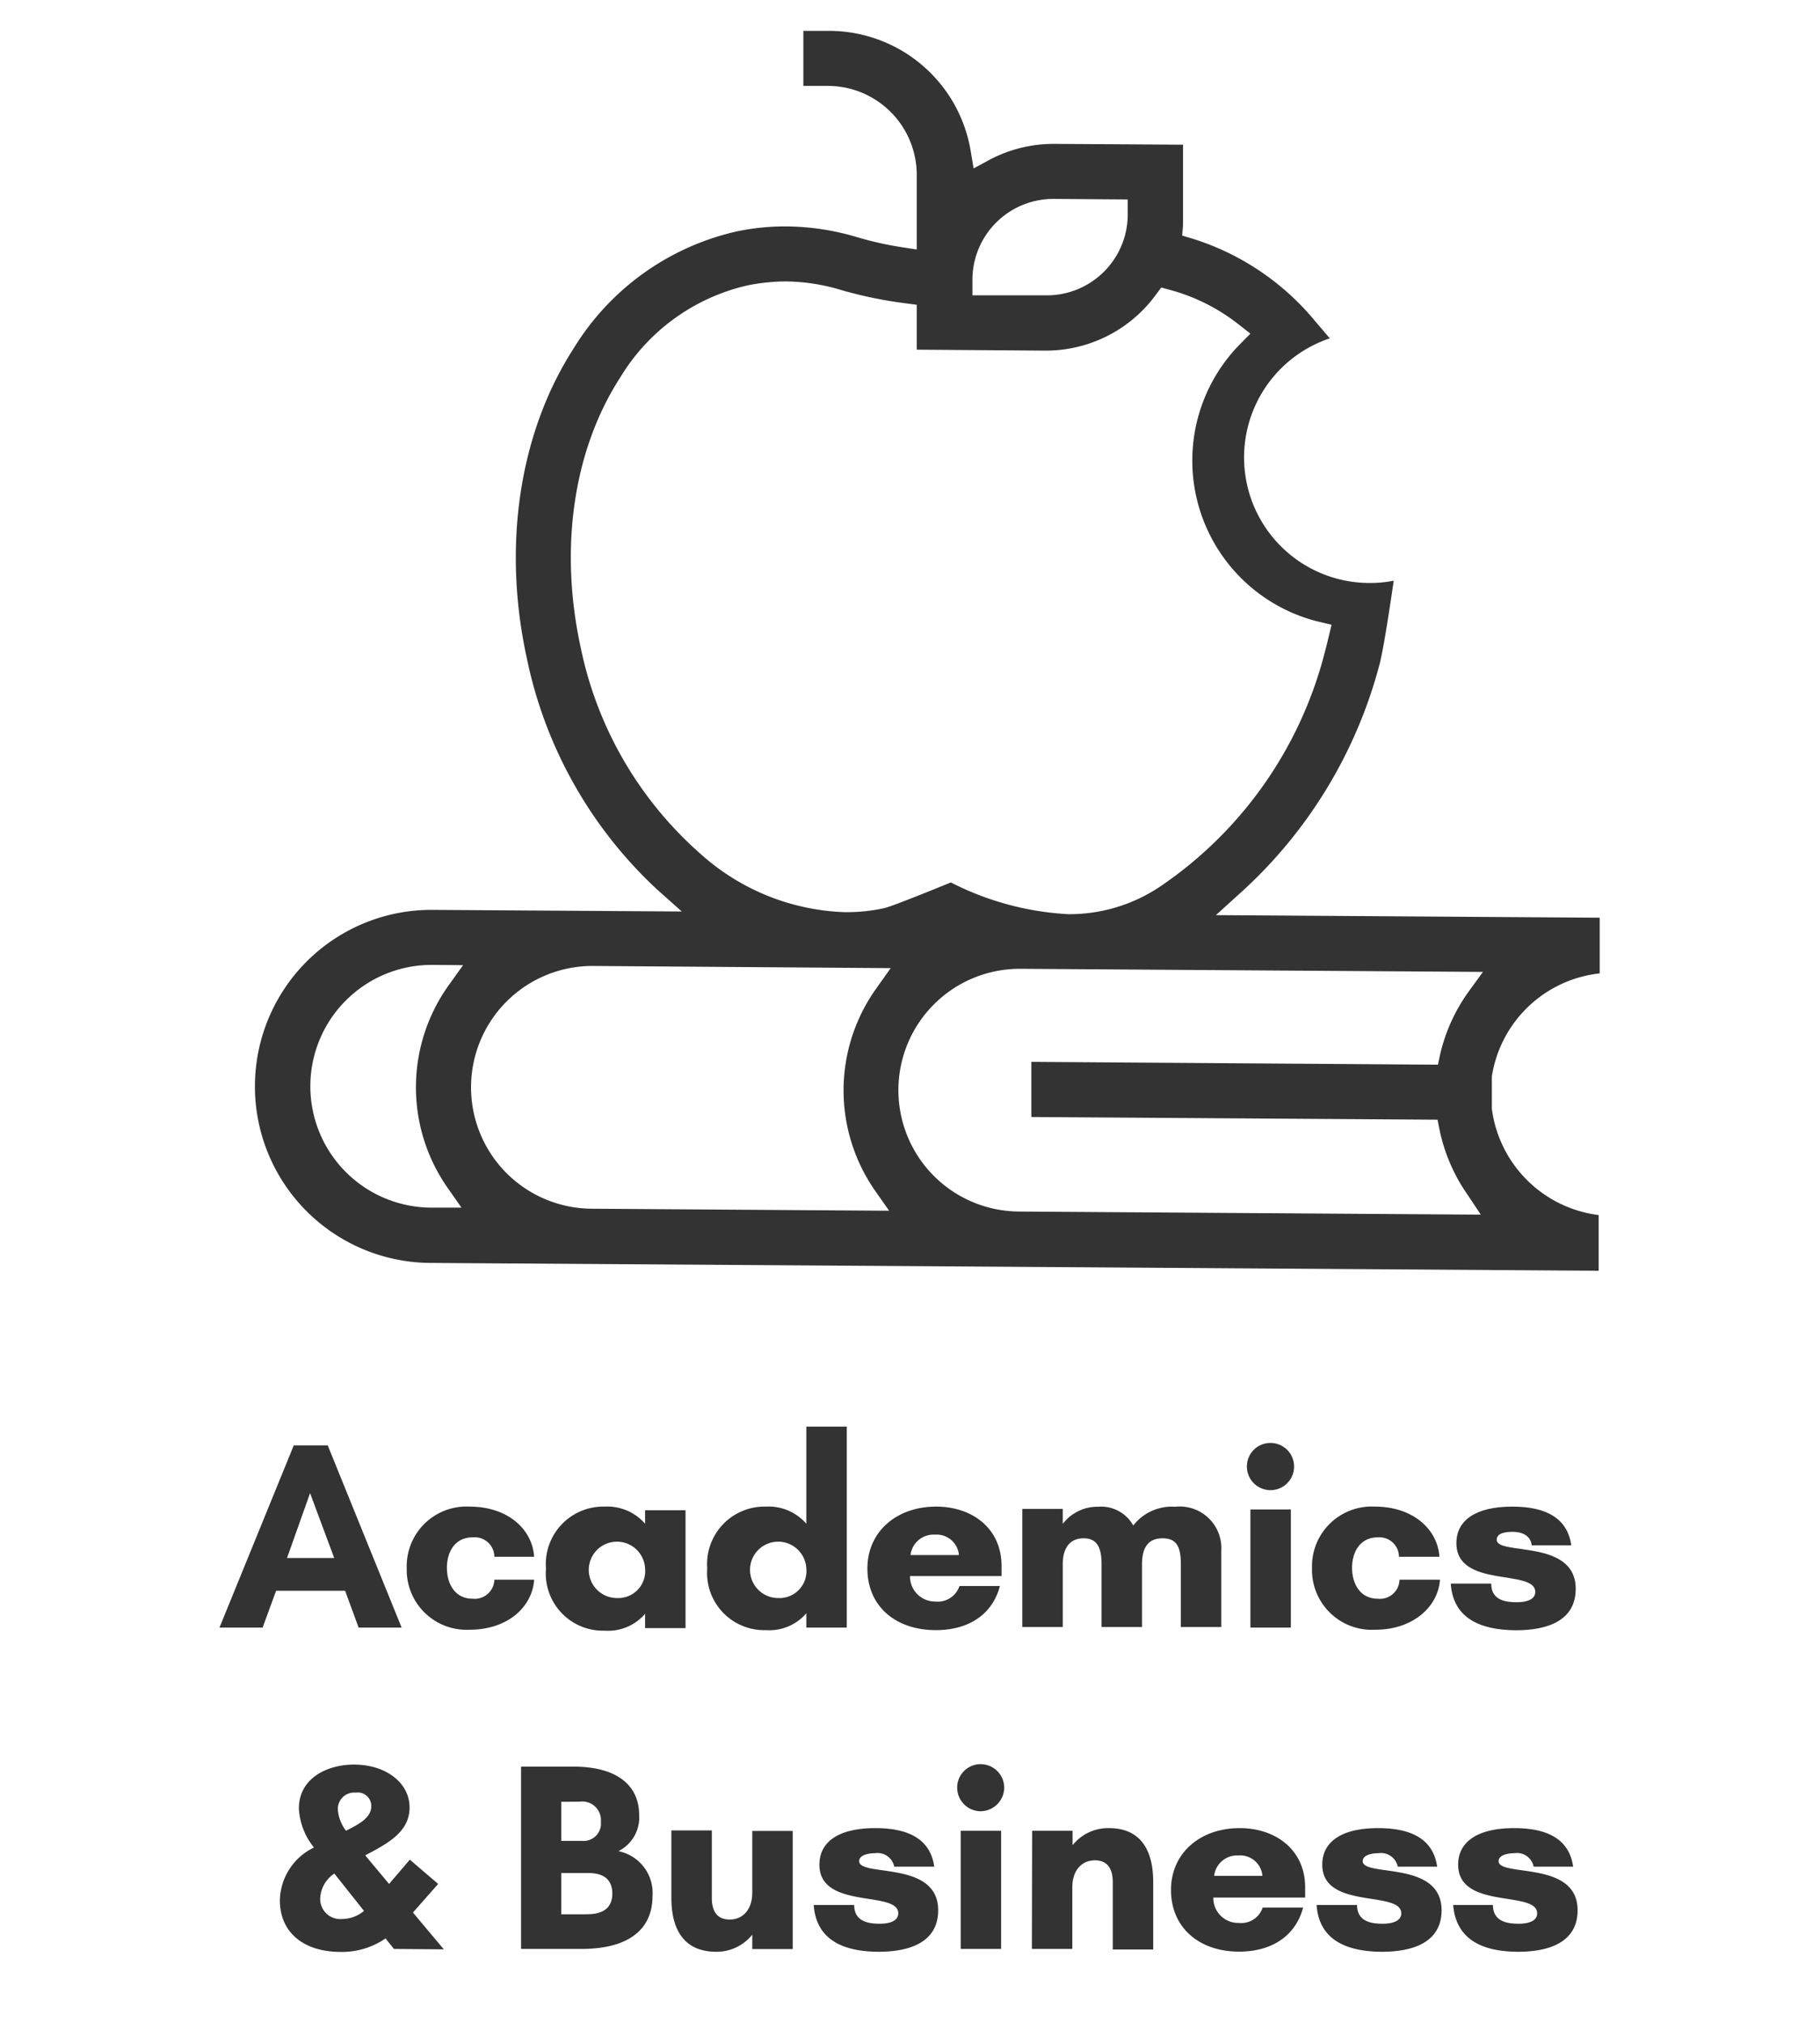 <svg id="v2" xmlns="http://www.w3.org/2000/svg" viewBox="0 0 135 150"><defs><style>.cls-1{fill:#333;}</style></defs><g id="Academic"><path class="cls-1" d="M21.79,107.18h2.52l5.48,13.51H26.6l-1-2.73H20.48l-1,2.73h-3.2Zm3,8.35L23,110.72l-1.71,4.81Z"/><path class="cls-1" d="M30.17,116.29a4.43,4.43,0,0,1,4.66-4.57c2.85,0,4.66,1.69,4.79,3.72H36.67A1.46,1.46,0,0,0,35.06,114c-1.35,0-1.91,1.12-1.91,2.26s.56,2.29,1.91,2.29a1.46,1.46,0,0,0,1.61-1.41h2.95c-.13,2-1.94,3.71-4.79,3.71A4.44,4.44,0,0,1,30.17,116.29Z"/><path class="cls-1" d="M40.5,116.31a4.26,4.26,0,0,1,4.35-4.59,3.71,3.71,0,0,1,3,1.27v-1h3v8.74h-3v-1.06a3.62,3.62,0,0,1-3,1.25A4.24,4.24,0,0,1,40.5,116.31Zm7.35,0a2.09,2.09,0,1,0-2.09,2.19A2,2,0,0,0,47.85,116.31Z"/><path class="cls-1" d="M52.46,116.31a4.26,4.26,0,0,1,4.35-4.59,3.71,3.71,0,0,1,3,1.27v-7.2h3v14.9h-3v-1.06a3.62,3.62,0,0,1-3,1.25A4.24,4.24,0,0,1,52.46,116.31Zm7.35,0a2.09,2.09,0,1,0-2.09,2.19A2,2,0,0,0,59.81,116.31Z"/><path class="cls-1" d="M64.34,116.31c0-2.73,2.16-4.59,5.1-4.59,2.67,0,4.85,1.61,4.85,4.4v.75H67.5a1.86,1.86,0,0,0,1.88,1.89,1.7,1.7,0,0,0,1.79-1.15h3c-.58,2.18-2.4,3.27-4.75,3.27C66.42,120.88,64.34,119.1,64.34,116.31Zm6.79-1a1.66,1.66,0,0,0-1.79-1.51,1.71,1.71,0,0,0-1.8,1.51Z"/><path class="cls-1" d="M90.59,115v5.65h-3V116c0-1.25-.28-1.93-1.35-1.93s-1.53.68-1.53,1.93v4.65h-3V116c0-1.25-.34-1.93-1.33-1.93s-1.55.68-1.55,1.93v4.65h-3v-8.76h3V113a3.24,3.24,0,0,1,2.62-1.27,2.73,2.73,0,0,1,2.61,1.39,3.63,3.63,0,0,1,3.11-1.39A3.09,3.09,0,0,1,90.59,115Z"/><path class="cls-1" d="M92.49,108.73A1.74,1.74,0,0,1,94.23,107a1.75,1.75,0,1,1-1.74,1.75Zm.26,3.2h3v8.76h-3Z"/><path class="cls-1" d="M97.32,116.29a4.43,4.43,0,0,1,4.66-4.57c2.84,0,4.66,1.69,4.79,3.72h-3A1.45,1.45,0,0,0,102.2,114c-1.34,0-1.91,1.12-1.91,2.26s.57,2.29,1.91,2.29a1.45,1.45,0,0,0,1.61-1.41h3c-.13,2-2,3.71-4.79,3.71A4.44,4.44,0,0,1,97.32,116.29Z"/><path class="cls-1" d="M107.61,117.43h3c0,1.29,1.17,1.38,1.91,1.38s1.36-.21,1.36-.76c0-1.74-5.85-.24-5.85-3.62,0-1.69,1.42-2.71,4.15-2.71,2.5,0,4.09.86,4.37,2.87h-2.93c-.1-.8-.83-1-1.42-1s-1.18.11-1.18.59c0,1.19,5.86-.1,5.86,3.64,0,2.3-2,3.07-4.42,3.07C109.69,120.88,107.78,119.93,107.61,117.43Z"/><path class="cls-1" d="M29.22,144.52l-.62-.78a5.7,5.7,0,0,1-3.35,1c-2.64,0-4.49-1.37-4.49-3.83A4.44,4.44,0,0,1,23.29,137a5,5,0,0,1-1.12-2.89c0-2.25,2.09-3.26,4.09-3.26,2.36,0,4.12,1.35,4.12,3.18s-1.64,2.68-3.29,3.55l1.77,2.12,1.54-1.8,2.1,1.8-1.87,2.12,2.29,2.73ZM27,141.7l-2.2-2.77a2.34,2.34,0,0,0-1.05,1.84,1.49,1.49,0,0,0,1.63,1.53A2.57,2.57,0,0,0,27,141.7Zm-1.33-5.95c1.06-.52,1.87-1,1.87-1.82a1,1,0,0,0-1.15-1,1.21,1.21,0,0,0-1.33,1.25A2.94,2.94,0,0,0,25.66,135.75Z"/><path class="cls-1" d="M48.4,140.61c0,2.24-1.49,3.91-5.29,3.91H38.65V131H42.5c3.7,0,4.91,1.74,4.91,3.58a2.79,2.79,0,0,1-1.54,2.69A3.16,3.16,0,0,1,48.4,140.61Zm-6.77-7v2.9H43.2a1.29,1.29,0,0,0,1.37-1.43A1.38,1.38,0,0,0,43,133.6Zm3.79,6.81c0-1.53-1.37-1.53-1.91-1.53H41.63v3.06h1.88C44,141.94,45.42,141.94,45.42,140.41Z"/><path class="cls-1" d="M49.8,140.73v-5h3v5c0,1,.39,1.61,1.33,1.61s1.67-.7,1.67-2v-4.57h3v8.76h-3v-1.07a3.38,3.38,0,0,1-2.69,1.27C50.76,144.72,49.8,143.12,49.8,140.73Z"/><path class="cls-1" d="M60.36,141.26h3c0,1.29,1.17,1.39,1.91,1.39s1.36-.21,1.36-.77c0-1.73-5.85-.24-5.85-3.61,0-1.69,1.42-2.71,4.15-2.71,2.5,0,4.09.85,4.37,2.86H66.33a1.26,1.26,0,0,0-1.42-1c-.46,0-1.18.12-1.18.59,0,1.2,5.86-.09,5.86,3.64,0,2.31-2,3.08-4.42,3.08C62.44,144.72,60.53,143.77,60.36,141.26Z"/><path class="cls-1" d="M71,132.56a1.73,1.73,0,0,1,1.74-1.74,1.75,1.75,0,0,1,1.75,1.74,1.77,1.77,0,0,1-1.75,1.75A1.75,1.75,0,0,1,71,132.56Zm.26,3.2h3v8.76h-3Z"/><path class="cls-1" d="M76.56,135.76h3v1.07a3.37,3.37,0,0,1,2.69-1.27c2.34,0,3.29,1.61,3.29,4v5h-3v-5c0-1-.4-1.61-1.33-1.61s-1.67.7-1.67,2v4.57h-3Z"/><path class="cls-1" d="M86.86,140.15c0-2.74,2.16-4.59,5.1-4.59,2.66,0,4.85,1.61,4.85,4.39v.76H90a1.84,1.84,0,0,0,1.88,1.88,1.67,1.67,0,0,0,1.78-1.14h3c-.58,2.18-2.41,3.27-4.75,3.27C88.94,144.72,86.86,142.93,86.86,140.15Zm6.78-1.05a1.65,1.65,0,0,0-1.78-1.51,1.71,1.71,0,0,0-1.8,1.51Z"/><path class="cls-1" d="M97.66,141.26h3c0,1.29,1.17,1.39,1.91,1.39s1.37-.21,1.37-.77c0-1.73-5.86-.24-5.86-3.61,0-1.69,1.42-2.71,4.15-2.71,2.5,0,4.09.85,4.37,2.86h-2.92a1.27,1.27,0,0,0-1.43-1c-.46,0-1.17.12-1.17.59,0,1.2,5.85-.09,5.85,3.64,0,2.31-2,3.08-4.42,3.08C99.75,144.72,97.83,143.77,97.66,141.26Z"/><path class="cls-1" d="M107.79,141.26h2.95c0,1.29,1.18,1.39,1.92,1.39s1.36-.21,1.36-.77c0-1.73-5.86-.24-5.86-3.61,0-1.69,1.43-2.71,4.16-2.71,2.5,0,4.09.85,4.37,2.86h-2.93a1.26,1.26,0,0,0-1.42-1c-.46,0-1.18.12-1.18.59,0,1.2,5.86-.09,5.86,3.64,0,2.31-2,3.08-4.42,3.08C109.87,144.72,108,143.77,107.79,141.26Z"/><path class="cls-1" d="M31.91,93.65a13.09,13.09,0,0,1,.18-26.18l18.48.12L48.7,65.92a32.29,32.29,0,0,1-9.62-17.1c-1.83-8.35-.56-16.74,3.48-23a19.13,19.13,0,0,1,12-8.64,17.39,17.39,0,0,1,3.8-.39,18.77,18.77,0,0,1,5.16.78,25.16,25.16,0,0,0,3.43.77L68,18.5l0-5.47a6.6,6.6,0,0,0-6.52-6.66H59.59l0-4.08h2A10.65,10.65,0,0,1,72,11.19l.22,1.3,1.16-.63a10.16,10.16,0,0,1,4.83-1.19l9.54.06,0,5.24c0,.25,0,.49,0,.74l-.06.76.74.22a19.23,19.23,0,0,1,9.11,6.11l1.1,1.29a9.31,9.31,0,0,0,2.88,18.14,8.88,8.88,0,0,0,1.86-.17c-.48,3.31-.86,5.53-1.07,6.27A34.75,34.75,0,0,1,92,66.22l-1.81,1.64,28.47.19,0,4.13a9.09,9.09,0,0,0-8,7.64l0,2.4a9.13,9.13,0,0,0,7.92,7.88l0,4.13ZM75.7,71.84a9,9,0,1,0-.12,18l34.26.23-1-1.5a13.08,13.08,0,0,1-2.06-4.79l-.15-.75-30.13-.2,0-4.09,30.16.21.16-.75a13,13,0,0,1,2.11-4.66L110,72.07ZM44,71.63a9,9,0,0,0-.12,18l22.07.15-1.05-1.5a13,13,0,0,1,.11-15l1.06-1.49Zm-11.92-.08a9,9,0,0,0-.12,18h2.27l-1.05-1.5a13,13,0,0,1,.11-15l1.06-1.48Zm38.46-6.11a21.6,21.6,0,0,0,8.72,2.35,12.09,12.09,0,0,0,6.81-2.06A29.93,29.93,0,0,0,98.3,48.24c.09-.33.17-.66.25-1l.22-.91-.92-.22A12.3,12.3,0,0,1,92,25.5l.75-.76-.83-.65a14.21,14.21,0,0,0-5.16-2.6l-.62-.17-.39.52A10.11,10.11,0,0,1,77.54,26L68,25.93l0-3.33-.83-.11a31.14,31.14,0,0,1-4.83-1,14.57,14.57,0,0,0-4-.62,14.33,14.33,0,0,0-2.92.3A14.9,14.9,0,0,0,46,28C42.53,33.38,41.47,40.64,43.07,48A27.84,27.84,0,0,0,52,63.35a16.83,16.83,0,0,0,10.67,4.29,13.07,13.07,0,0,0,2.93-.3C66.12,67.22,68.86,66.12,70.52,65.44Zm7.65-50.69a6,6,0,0,0-6.06,6v1.15l5.46,0a6,6,0,0,0,6.06-6V14.79Z"/></g></svg>